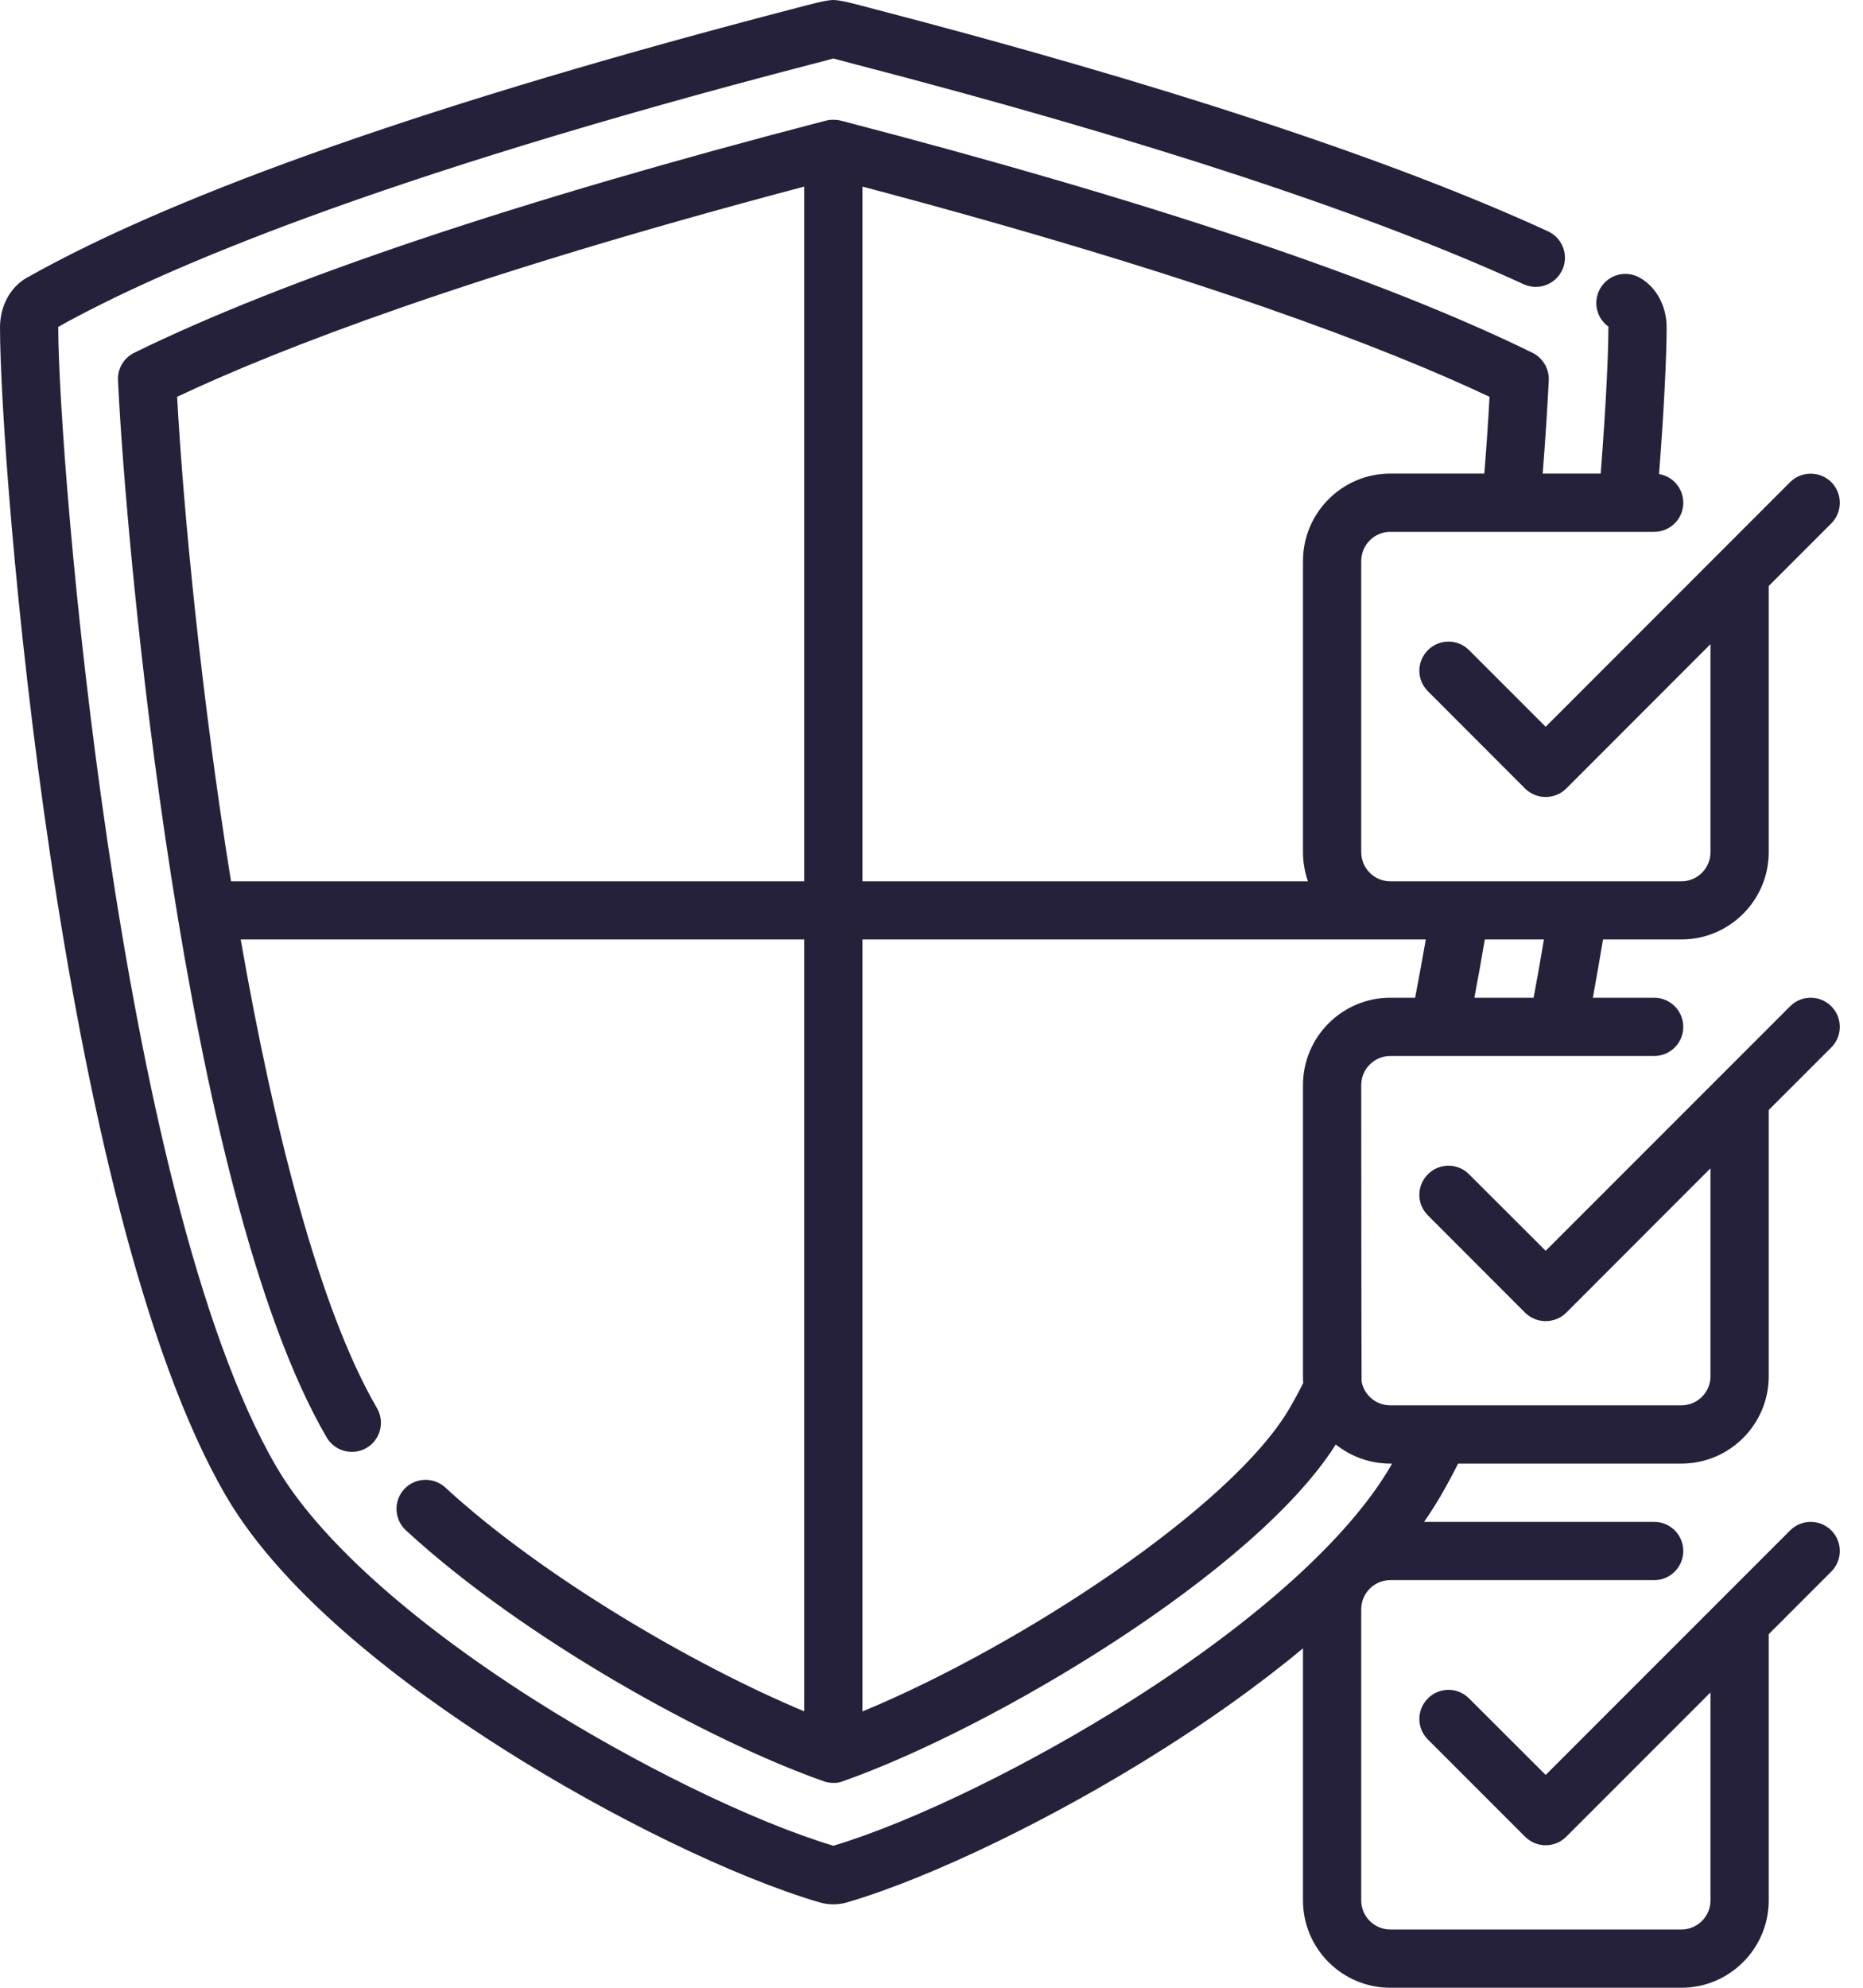 <svg width="15" height="16" viewBox="0 0 15 16" fill="none" xmlns="http://www.w3.org/2000/svg">
<path d="M13.538 16H11.194C10.806 16 10.491 15.685 10.491 15.297V13.268C10.117 13.579 9.721 13.854 9.375 14.073C8.507 14.625 7.506 15.111 6.823 15.312C6.749 15.334 6.67 15.334 6.596 15.312C5.913 15.111 4.912 14.625 4.044 14.073C3.29 13.594 2.293 12.853 1.82 12.042C0.474 9.733 0 3.745 0 2.635C0 2.464 0.083 2.31 0.217 2.235C1.439 1.546 3.525 0.815 6.417 0.063C6.503 0.041 6.645 0 6.71 0C6.775 0 6.916 0.041 7.002 0.063C9.363 0.677 11.201 1.282 12.464 1.862C12.581 1.916 12.633 2.055 12.579 2.172C12.525 2.29 12.386 2.342 12.268 2.288C11.03 1.72 9.219 1.124 6.884 0.517C6.808 0.497 6.748 0.481 6.71 0.471C6.671 0.482 6.612 0.497 6.535 0.517C3.014 1.432 1.294 2.17 0.469 2.631C0.469 2.632 0.469 2.634 0.469 2.635C0.469 3.68 0.947 9.613 2.225 11.806C2.557 12.375 3.292 13.04 4.295 13.678C5.121 14.203 6.066 14.664 6.71 14.857C7.353 14.664 8.298 14.203 9.124 13.678C10.127 13.04 10.862 12.375 11.194 11.806C11.199 11.798 11.203 11.79 11.208 11.781H11.194C11.028 11.781 10.875 11.723 10.755 11.627C10.104 12.659 7.993 13.912 6.789 14.337C6.771 14.344 6.751 14.349 6.731 14.351C6.731 14.351 6.73 14.351 6.73 14.351C6.723 14.351 6.716 14.351 6.709 14.351C6.709 14.351 6.708 14.351 6.708 14.351C6.679 14.351 6.65 14.346 6.624 14.335C5.705 14.01 4.219 13.194 3.268 12.318C3.173 12.23 3.167 12.082 3.254 11.987C3.342 11.892 3.49 11.886 3.585 11.973C4.363 12.69 5.589 13.405 6.475 13.775L6.475 7.562H1.938C2.203 9.077 2.568 10.532 3.035 11.334C3.1 11.446 3.063 11.589 2.951 11.655C2.839 11.72 2.695 11.682 2.63 11.57C1.473 9.586 1.01 4.354 0.95 3.061C0.945 2.968 0.997 2.881 1.08 2.84C2.286 2.248 4.158 1.619 6.646 0.972C6.664 0.967 6.684 0.964 6.704 0.964H6.704H6.704C6.708 0.964 6.711 0.964 6.715 0.964H6.715C6.735 0.964 6.755 0.967 6.774 0.972C9.261 1.619 11.133 2.248 12.339 2.84C12.422 2.881 12.474 2.968 12.47 3.061C12.459 3.28 12.443 3.536 12.421 3.812H12.888C12.934 3.223 12.95 2.823 12.95 2.635C12.95 2.633 12.95 2.631 12.95 2.629C12.854 2.56 12.824 2.429 12.883 2.324C12.947 2.211 13.089 2.171 13.202 2.235C13.336 2.31 13.419 2.464 13.419 2.635C13.419 2.828 13.403 3.231 13.358 3.816C13.469 3.834 13.553 3.931 13.553 4.047C13.553 4.176 13.448 4.281 13.319 4.281H11.194C11.065 4.281 10.96 4.386 10.96 4.516V6.859C10.96 6.989 11.065 7.094 11.194 7.094H13.538C13.667 7.094 13.772 6.989 13.772 6.859V5.185L12.611 6.347C12.519 6.438 12.371 6.438 12.279 6.347L11.497 5.564C11.405 5.473 11.405 5.325 11.497 5.233C11.588 5.142 11.737 5.141 11.828 5.233L12.445 5.85L14.413 3.881C14.505 3.79 14.653 3.79 14.745 3.881C14.836 3.973 14.836 4.121 14.745 4.213L14.241 4.717V6.859C14.241 7.247 13.925 7.562 13.538 7.562H12.907C12.88 7.721 12.853 7.878 12.825 8.031H13.319C13.448 8.031 13.553 8.136 13.553 8.266C13.553 8.395 13.448 8.5 13.319 8.5H11.194C11.065 8.5 10.96 8.605 10.96 8.734C10.96 8.734 10.961 11.106 10.963 11.119C10.964 11.123 10.965 11.127 10.965 11.13C10.989 11.235 11.083 11.312 11.194 11.312H13.538C13.667 11.312 13.772 11.207 13.772 11.078V9.404L12.611 10.566C12.519 10.657 12.371 10.657 12.279 10.566L11.497 9.783C11.405 9.692 11.405 9.543 11.497 9.452C11.588 9.36 11.737 9.36 11.828 9.452L12.445 10.068L14.413 8.1C14.505 8.008 14.653 8.008 14.745 8.1C14.836 8.191 14.836 8.34 14.745 8.431L14.241 8.935V11.078C14.241 11.466 13.925 11.781 13.538 11.781H11.74C11.693 11.874 11.646 11.961 11.599 12.042C11.558 12.112 11.514 12.181 11.466 12.25H13.319C13.448 12.25 13.553 12.355 13.553 12.484C13.553 12.614 13.448 12.719 13.319 12.719H11.194C11.065 12.719 10.96 12.824 10.96 12.953V15.297C10.96 15.426 11.065 15.531 11.194 15.531H13.538C13.667 15.531 13.772 15.426 13.772 15.297V13.623L12.611 14.784C12.519 14.876 12.371 14.876 12.279 14.784L11.497 14.002C11.405 13.911 11.405 13.762 11.497 13.671C11.588 13.579 11.737 13.579 11.828 13.671L12.445 14.287L14.413 12.319C14.505 12.227 14.653 12.227 14.745 12.319C14.836 12.41 14.836 12.559 14.745 12.65L14.241 13.154V15.297C14.241 15.685 13.925 16 13.538 16ZM6.944 7.562L6.944 13.776C8.216 13.25 9.92 12.131 10.384 11.334C10.42 11.272 10.457 11.204 10.493 11.132C10.491 11.114 10.491 11.096 10.491 11.078V8.734C10.491 8.347 10.806 8.031 11.194 8.031H11.394C11.423 7.879 11.452 7.722 11.48 7.562H6.944ZM11.871 8.031H12.348C12.377 7.878 12.404 7.722 12.431 7.562H11.955C11.928 7.722 11.9 7.878 11.871 8.031ZM6.944 7.094H10.531C10.505 7.02 10.491 6.941 10.491 6.859V4.516C10.491 4.128 10.806 3.812 11.194 3.812H11.951C11.969 3.59 11.983 3.381 11.993 3.194C11.173 2.807 9.657 2.22 6.944 1.502L6.944 7.094ZM1.86 7.094H6.475L6.475 1.502C3.762 2.22 2.246 2.807 1.426 3.194C1.477 4.121 1.621 5.606 1.86 7.094Z" fill="#25213B"/>
</svg>
